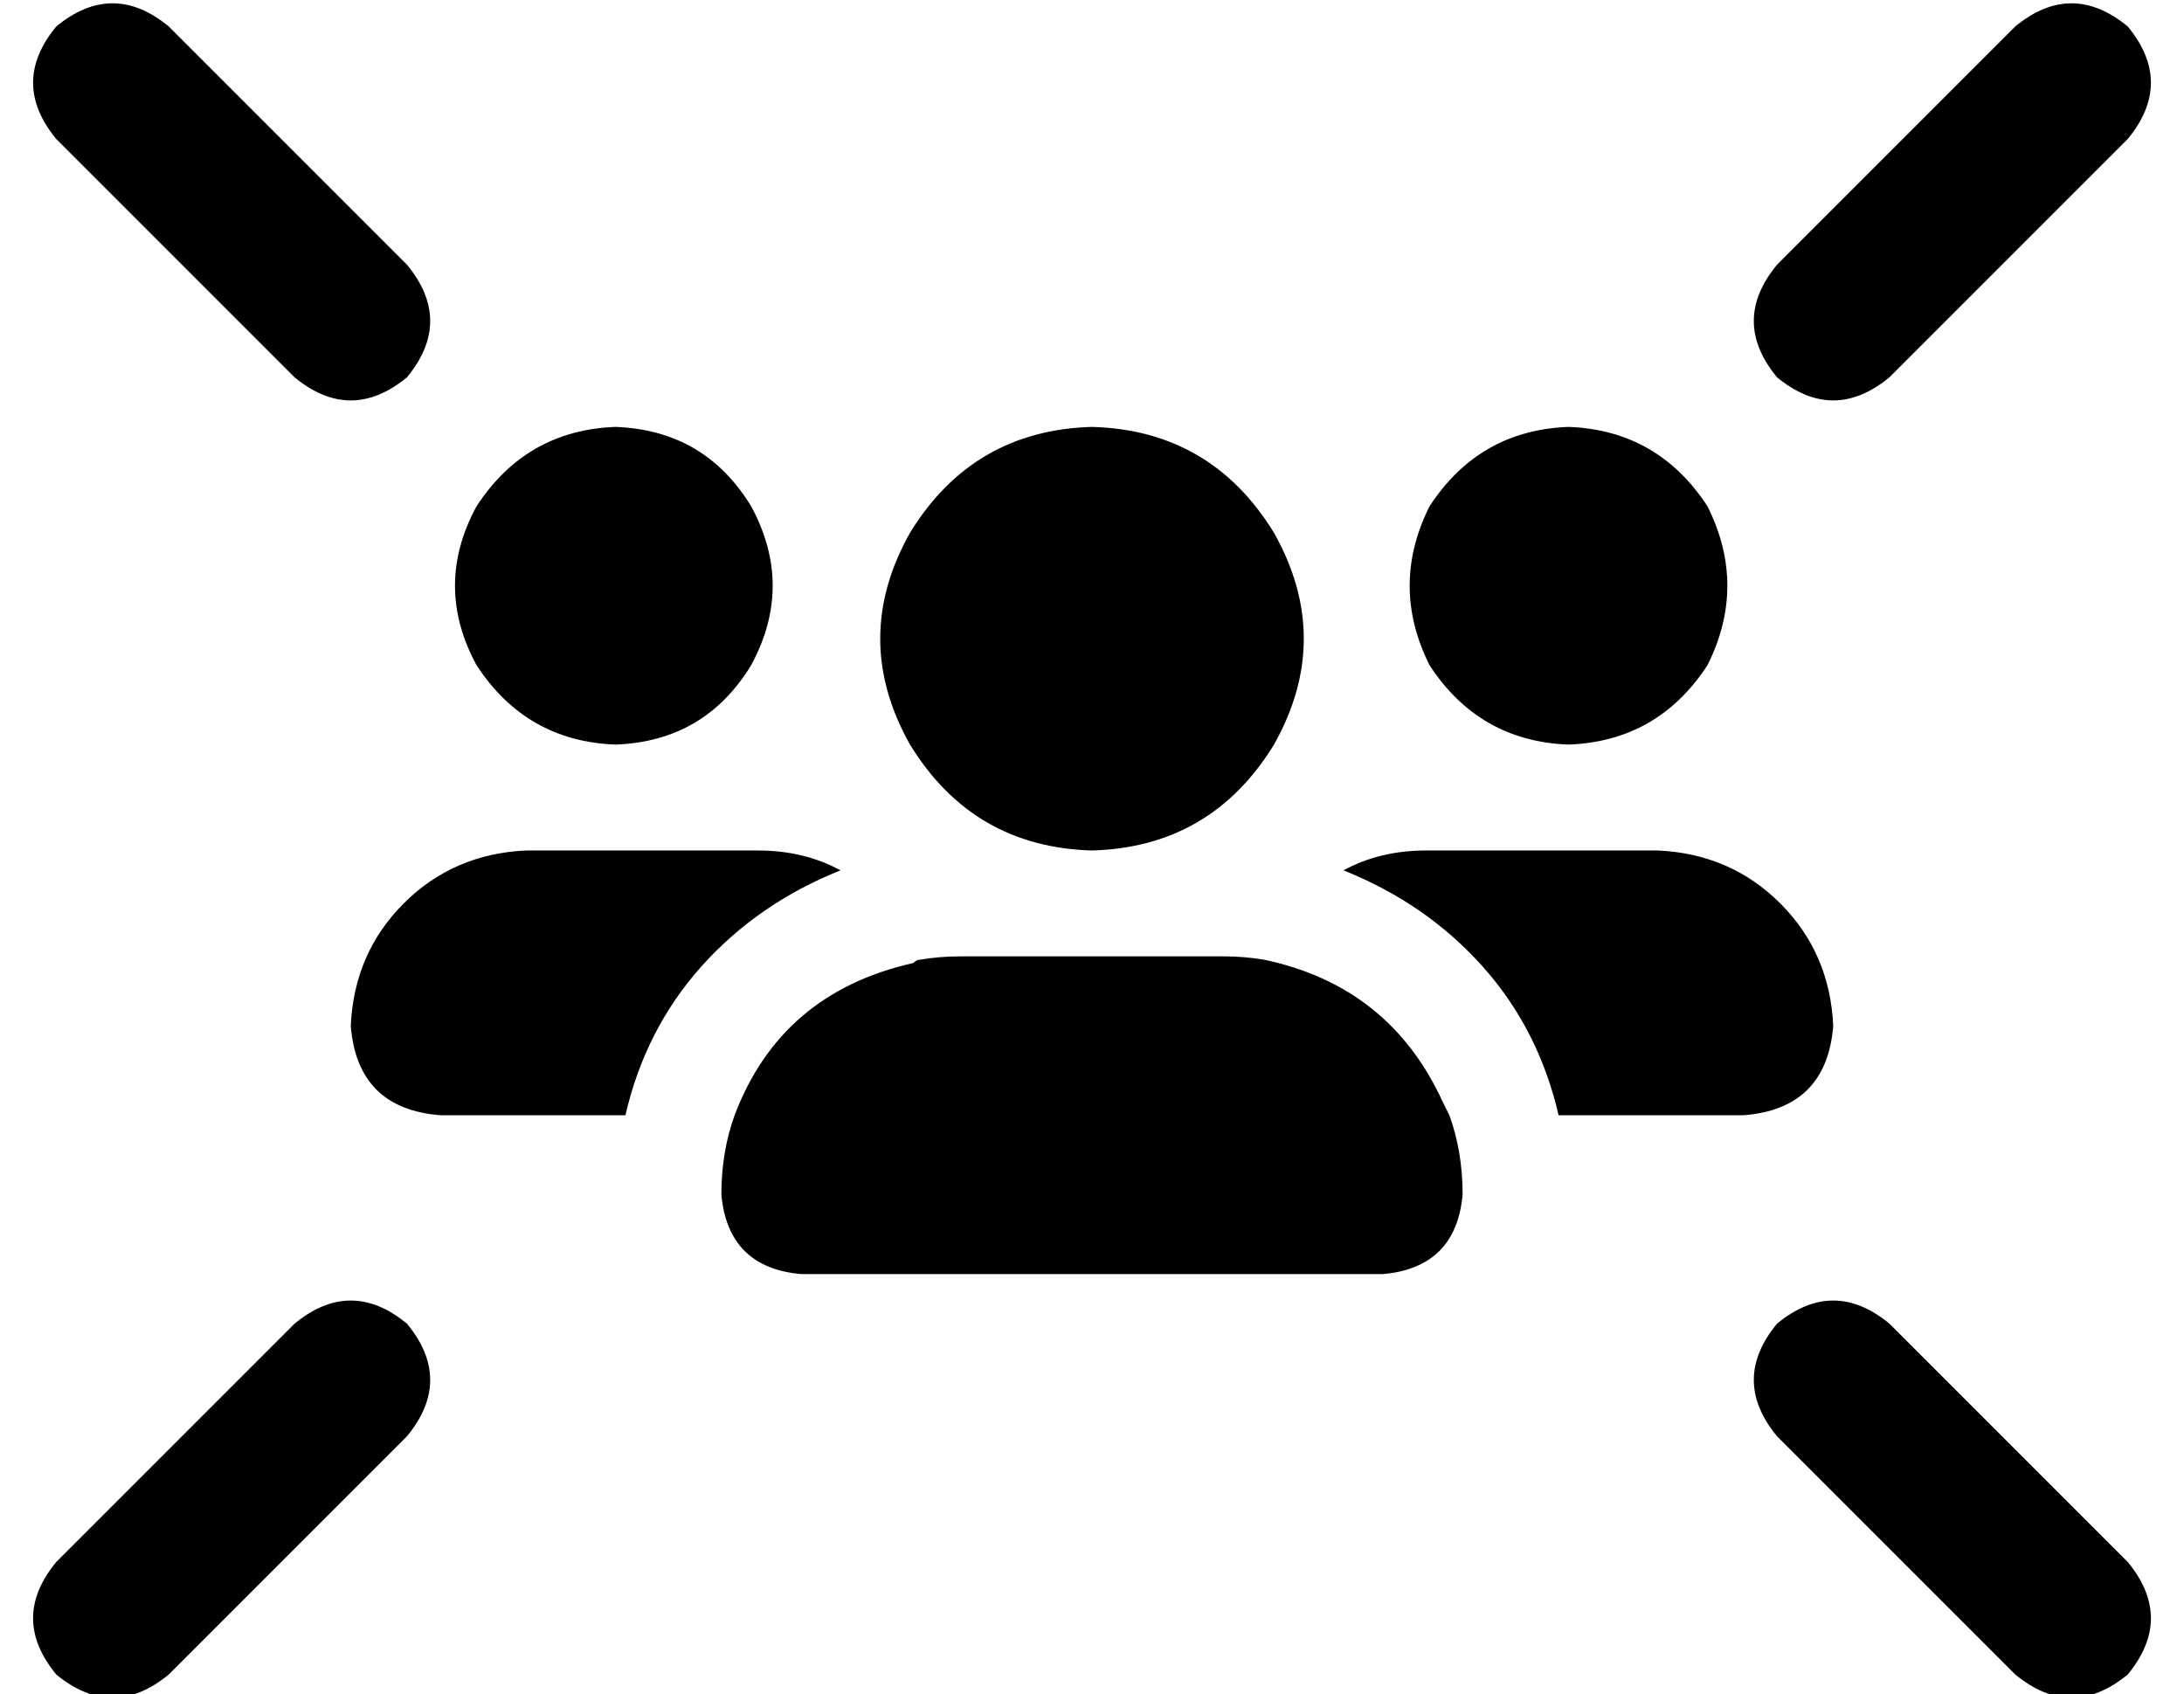 <?xml version="1.0" standalone="no"?>
<!DOCTYPE svg PUBLIC "-//W3C//DTD SVG 1.1//EN" "http://www.w3.org/Graphics/SVG/1.1/DTD/svg11.dtd" >
<svg xmlns="http://www.w3.org/2000/svg" xmlns:xlink="http://www.w3.org/1999/xlink" version="1.1" viewBox="-10 -40 660 512">
   <path fill="currentColor"
d="M41 -32q-17 -14 -34 0q-14 17 0 34l72 72v0q17 14 34 0q14 -17 0 -34l-72 -72v0zM599 -32l-72 72l72 -72l-72 72q-14 17 0 34q17 14 34 0l72 -72v0q14 -17 0 -34q-17 -14 -34 0v0zM7 466q17 14 34 0l72 -72v0q14 -17 0 -34q-17 -14 -34 0l-72 72v0q-14 17 0 34v0z
M599 466q17 14 34 0q14 -17 0 -34l-72 -72v0q-17 -14 -34 0q-14 17 0 34l72 72v0zM320 217q36 -1 55 -32q18 -32 0 -64q-19 -31 -55 -32q-36 1 -55 32q-18 32 0 64q19 31 55 32v0zM212 297q-4 11 -4 24q2 22 24 24h176v0q22 -2 24 -24q0 -13 -4 -24l-2 -4q-16 -35 -54 -43
q-6 -1 -12 -1h-80v0q-6 0 -12 1q-1 0 -2 1q-40 9 -54 46v0zM176 185q27 -1 41 -24q13 -24 0 -48q-14 -23 -41 -24q-27 1 -42 24q-13 24 0 48q15 23 42 24v0zM149 217q-22 1 -37 16v0v0q-15 15 -16 37q2 25 27 27h56v0q6 -26 23 -45t42 -29q-11 -6 -25 -6h-70v0zM517 297
q25 -2 27 -27q-1 -22 -16 -37t-37 -16h-70v0q-14 0 -25 6q25 10 42 29t23 45h56v0zM464 185q27 -1 42 -24q12 -24 0 -48q-15 -23 -42 -24q-27 1 -42 24q-12 24 0 48q15 23 42 24v0z" />
</svg>
